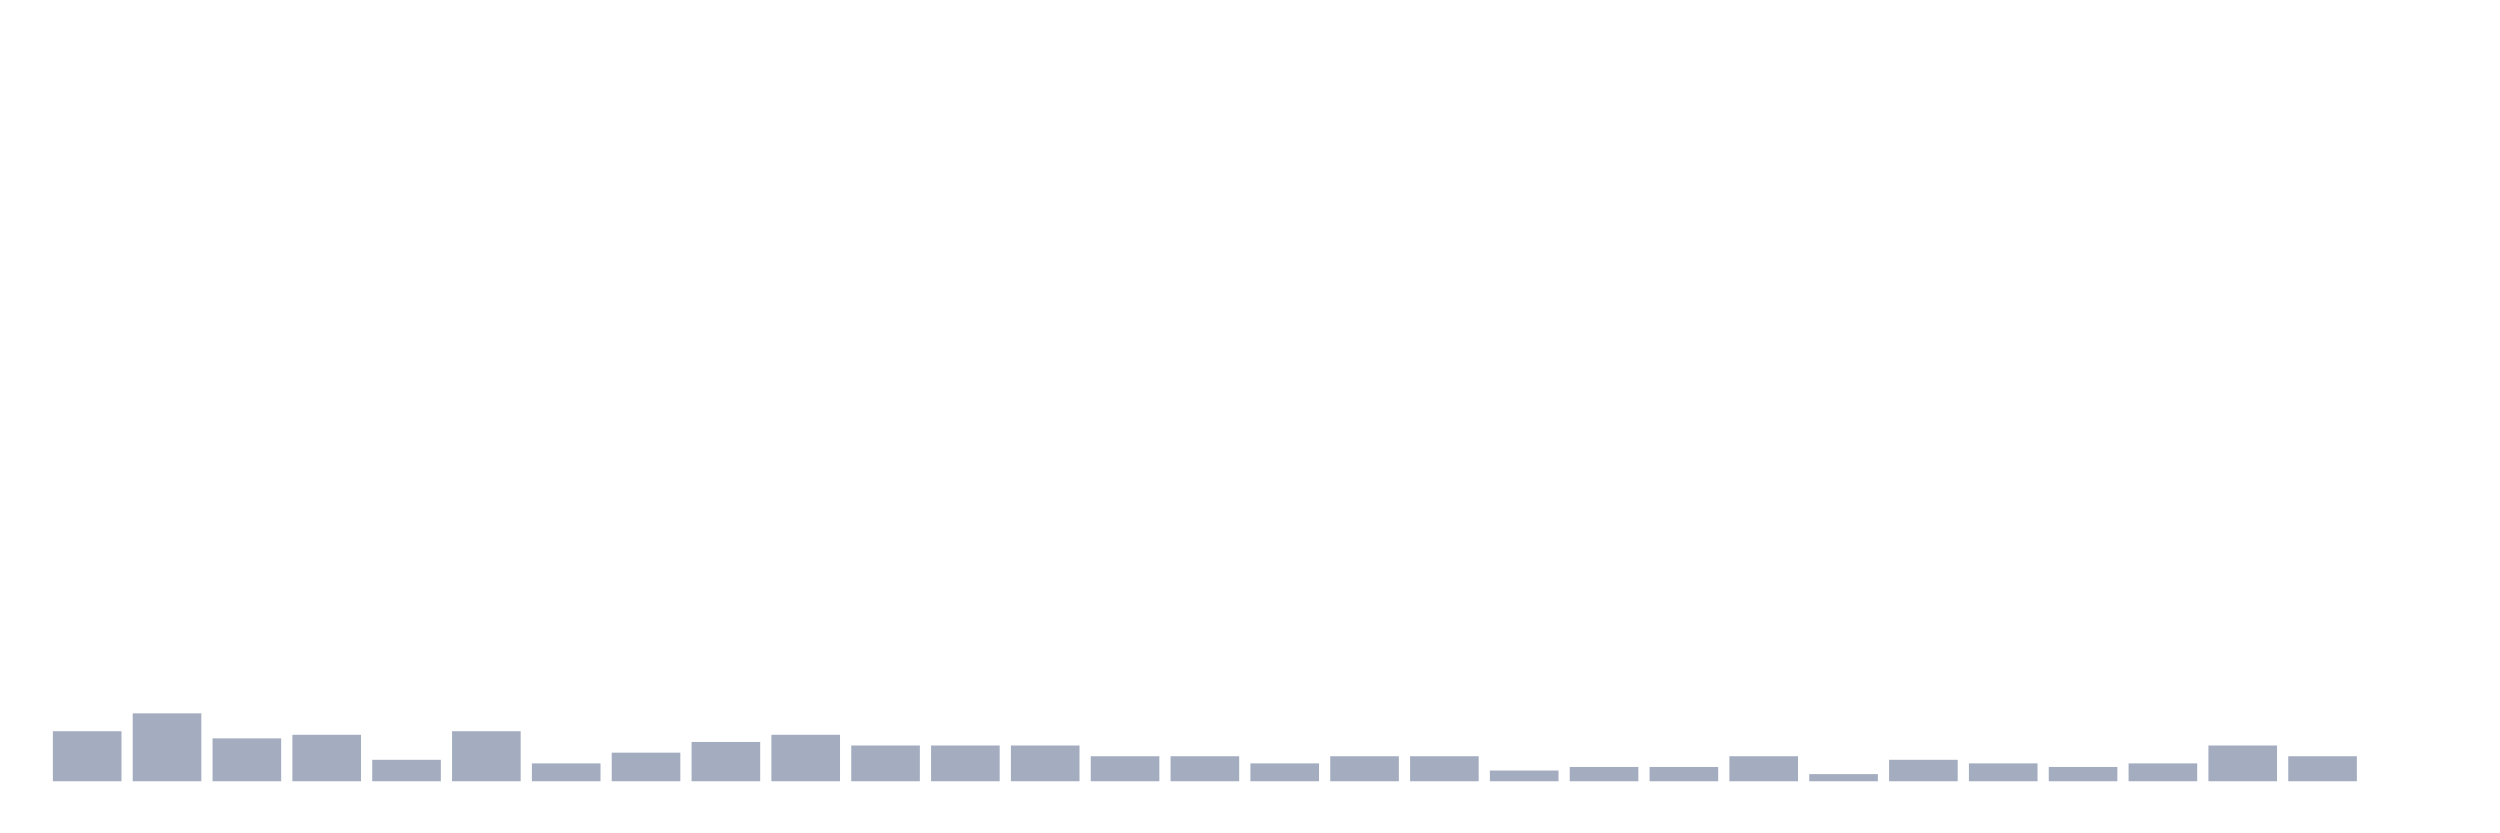 <svg xmlns="http://www.w3.org/2000/svg" viewBox="0 0 480 160"><g transform="translate(10,10)"><rect class="bar" x="0.153" width="13.175" y="130.392" height="9.608" fill="rgb(164,173,192)"></rect><rect class="bar" x="15.482" width="13.175" y="126.961" height="13.039" fill="rgb(164,173,192)"></rect><rect class="bar" x="30.81" width="13.175" y="131.765" height="8.235" fill="rgb(164,173,192)"></rect><rect class="bar" x="46.138" width="13.175" y="131.078" height="8.922" fill="rgb(164,173,192)"></rect><rect class="bar" x="61.466" width="13.175" y="135.882" height="4.118" fill="rgb(164,173,192)"></rect><rect class="bar" x="76.794" width="13.175" y="130.392" height="9.608" fill="rgb(164,173,192)"></rect><rect class="bar" x="92.123" width="13.175" y="136.569" height="3.431" fill="rgb(164,173,192)"></rect><rect class="bar" x="107.451" width="13.175" y="134.51" height="5.49" fill="rgb(164,173,192)"></rect><rect class="bar" x="122.779" width="13.175" y="132.451" height="7.549" fill="rgb(164,173,192)"></rect><rect class="bar" x="138.107" width="13.175" y="131.078" height="8.922" fill="rgb(164,173,192)"></rect><rect class="bar" x="153.436" width="13.175" y="133.137" height="6.863" fill="rgb(164,173,192)"></rect><rect class="bar" x="168.764" width="13.175" y="133.137" height="6.863" fill="rgb(164,173,192)"></rect><rect class="bar" x="184.092" width="13.175" y="133.137" height="6.863" fill="rgb(164,173,192)"></rect><rect class="bar" x="199.42" width="13.175" y="135.196" height="4.804" fill="rgb(164,173,192)"></rect><rect class="bar" x="214.748" width="13.175" y="135.196" height="4.804" fill="rgb(164,173,192)"></rect><rect class="bar" x="230.077" width="13.175" y="136.569" height="3.431" fill="rgb(164,173,192)"></rect><rect class="bar" x="245.405" width="13.175" y="135.196" height="4.804" fill="rgb(164,173,192)"></rect><rect class="bar" x="260.733" width="13.175" y="135.196" height="4.804" fill="rgb(164,173,192)"></rect><rect class="bar" x="276.061" width="13.175" y="137.941" height="2.059" fill="rgb(164,173,192)"></rect><rect class="bar" x="291.39" width="13.175" y="137.255" height="2.745" fill="rgb(164,173,192)"></rect><rect class="bar" x="306.718" width="13.175" y="137.255" height="2.745" fill="rgb(164,173,192)"></rect><rect class="bar" x="322.046" width="13.175" y="135.196" height="4.804" fill="rgb(164,173,192)"></rect><rect class="bar" x="337.374" width="13.175" y="138.627" height="1.373" fill="rgb(164,173,192)"></rect><rect class="bar" x="352.702" width="13.175" y="135.882" height="4.118" fill="rgb(164,173,192)"></rect><rect class="bar" x="368.031" width="13.175" y="136.569" height="3.431" fill="rgb(164,173,192)"></rect><rect class="bar" x="383.359" width="13.175" y="137.255" height="2.745" fill="rgb(164,173,192)"></rect><rect class="bar" x="398.687" width="13.175" y="136.569" height="3.431" fill="rgb(164,173,192)"></rect><rect class="bar" x="414.015" width="13.175" y="133.137" height="6.863" fill="rgb(164,173,192)"></rect><rect class="bar" x="429.344" width="13.175" y="135.196" height="4.804" fill="rgb(164,173,192)"></rect><rect class="bar" x="444.672" width="13.175" y="140" height="0" fill="rgb(164,173,192)"></rect></g></svg>